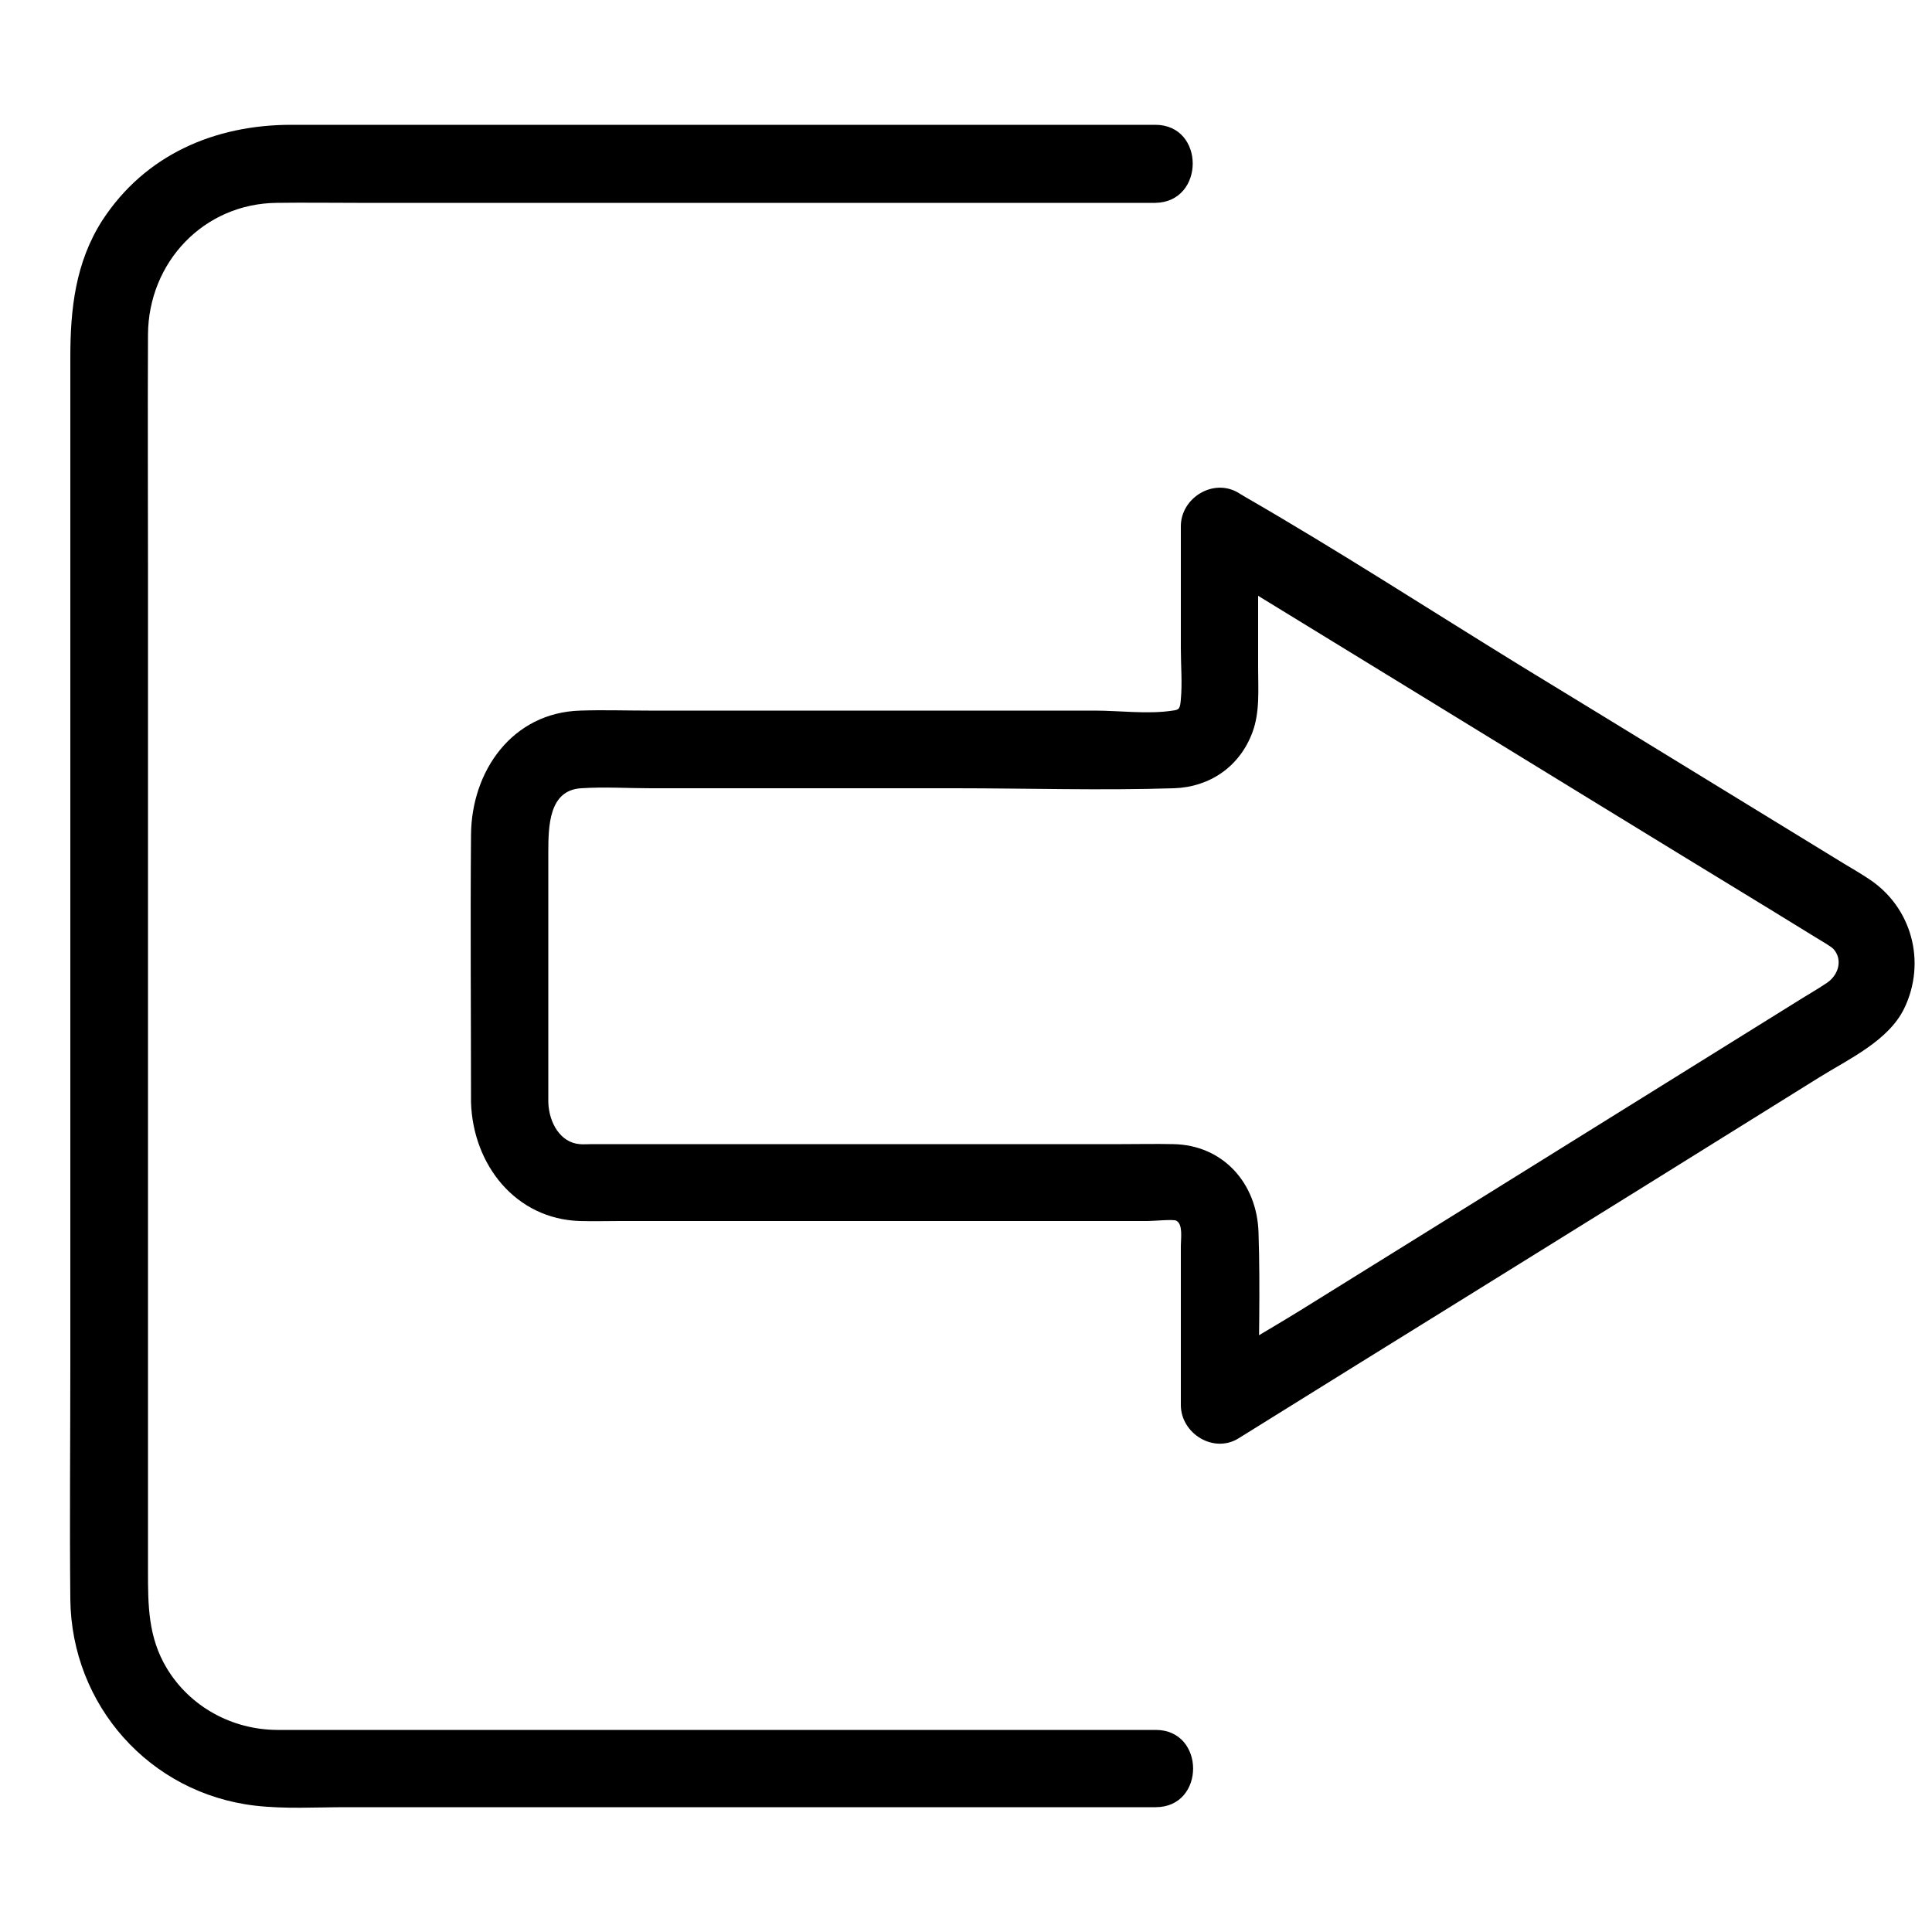 <svg height='100px' width='100px'  fill="#000000" xmlns="http://www.w3.org/2000/svg" xmlns:xlink="http://www.w3.org/1999/xlink" version="1.1" x="0px" y="0px" viewBox="0 0 500 500" enable-background="new 0 0 500 500" xml:space="preserve"><g><g><g><path d="M141.9,285.3c0-21.5,0-43.1,0-64.6c0-7.1,0.2-16.2,8.5-16.7c6-0.4,12.1,0,18,0c26.2,0,52.4,0,78.6,0     c18.9,0,37.9,0.6,56.8,0c9.3-0.3,17-5.6,20.3-14.4c2-5.3,1.5-11.2,1.5-16.8c0-12.1,0-24.3,0-36.4c-5,2.9-10,5.8-15,8.6     c19.4,11.9,38.7,23.7,58.1,35.6c29.7,18.2,59.3,36.4,89,54.5c4.1,2.5,8.1,5,12.2,7.5c1.5,0.9,3.9,2.3,4.6,3     c2.4,2.7,1.4,6.6-1.6,8.7c-2.8,1.9-5.7,3.5-8.5,5.3c-28,17.4-55.9,34.8-83.9,52.2c-14.7,9.1-29.4,18.3-44.1,27.4     c-8.1,5-16.6,9.7-24.5,15.2c-0.4,0.3-0.8,0.5-1.2,0.7c5,2.9,10,5.8,15,8.6c0-14.9,0.5-29.9,0-44.8c-0.4-12.7-9.2-22.6-22.1-22.8     c-4.4-0.1-8.8,0-13.3,0c-39,0-77.9,0-116.9,0c-6.7,0-13.4,0-20.2,0c-1.1,0-2.2,0.1-3.2,0C145.1,295.7,142.1,290.7,141.9,285.3     c-0.4-12.8-20.4-12.9-20,0c0.5,16.1,11.5,30.2,28.2,30.7c3.5,0.1,6.9,0,10.4,0c17.8,0,35.5,0,53.3,0c20.6,0,41.3,0,61.9,0     c7.1,0,14.2,0,21.3,0c1.6,0,6.5-0.5,7.4-0.1c1.8,0.9,1.2,4.6,1.2,6.5c0,5.3,0,10.5,0,15.8c0,8.5,0,17,0,25.4     c0,7.4,8.5,12.7,15,8.6c20.2-12.6,40.4-25.1,60.7-37.7c29.8-18.5,59.6-37,89.4-55.6c7.7-4.8,18-9.5,22.1-17.9     c5.8-12,2-26.2-9.1-33.5c-2.1-1.4-4.3-2.7-6.5-4c-27.8-17-55.6-34.1-83.5-51.1c-23.9-14.7-47.5-30-71.8-44     c-0.4-0.3-0.9-0.5-1.3-0.8c-6.5-4-15,1.2-15,8.6c0,10.6,0,21.1,0,31.7c0,4.3,0.4,8.8,0,13.1c-0.2,2.4-0.4,2.7-2.1,2.9     c-6.4,1-13.8,0-20.2,0c-12.4,0-24.8,0-37.2,0c-26.1,0-52.2,0-78.3,0c-5.8,0-11.7-0.2-17.6,0c-17.6,0.5-28.2,15.6-28.3,32.2     c-0.2,23.1,0,46.1,0,69.2C121.9,298.2,141.9,298.2,141.9,285.3z"></path></g></g><g><g><path d="M299,32.3c-23.3,0-46.6,0-69.9,0c-39.7,0-79.4,0-119,0c-11.6,0-23.1,0-34.7,0c-19.8,0-37.8,7.7-48.9,24.7     c-7,10.9-8.3,23-8.3,35.5c0,10.6,0,21.1,0,31.7c0,36.8,0,73.6,0,110.3c0,39.6,0,79.2,0,118.8c0,20.2-0.2,40.4,0,60.6     c0.3,27.4,20.5,50.2,47.8,53.4c7.7,0.9,15.8,0.4,23.5,0.4c36.6,0,73.1,0,109.7,0c31.5,0,63,0,94.6,0c1.8,0,3.5,0,5.3,0     c12.9,0,12.9-20,0-20c-22.7,0-45.4,0-68,0c-39,0-78,0-117,0c-12.2,0-24.5,0-36.7,0c-1.9,0-3.8,0-5.8,0     c-11.6-0.1-22.4-6-28.4-15.9c-4.9-8.1-4.9-16.4-4.9-25.4c0-10.7,0-21.5,0-32.2c0-36.4,0-72.8,0-109.1c0-38.9,0-77.8,0-116.7     c0-20.6-0.1-41.2,0-61.8c0.1-18.7,14.4-33.9,33.3-34.1c7-0.1,13.9,0,20.9,0c36.6,0,73.2,0,109.7,0c30.6,0,61.3,0,91.9,0     c1.6,0,3.3,0,4.9,0C311.9,52.3,311.9,32.3,299,32.3L299,32.3z"></path></g></g></g></svg>